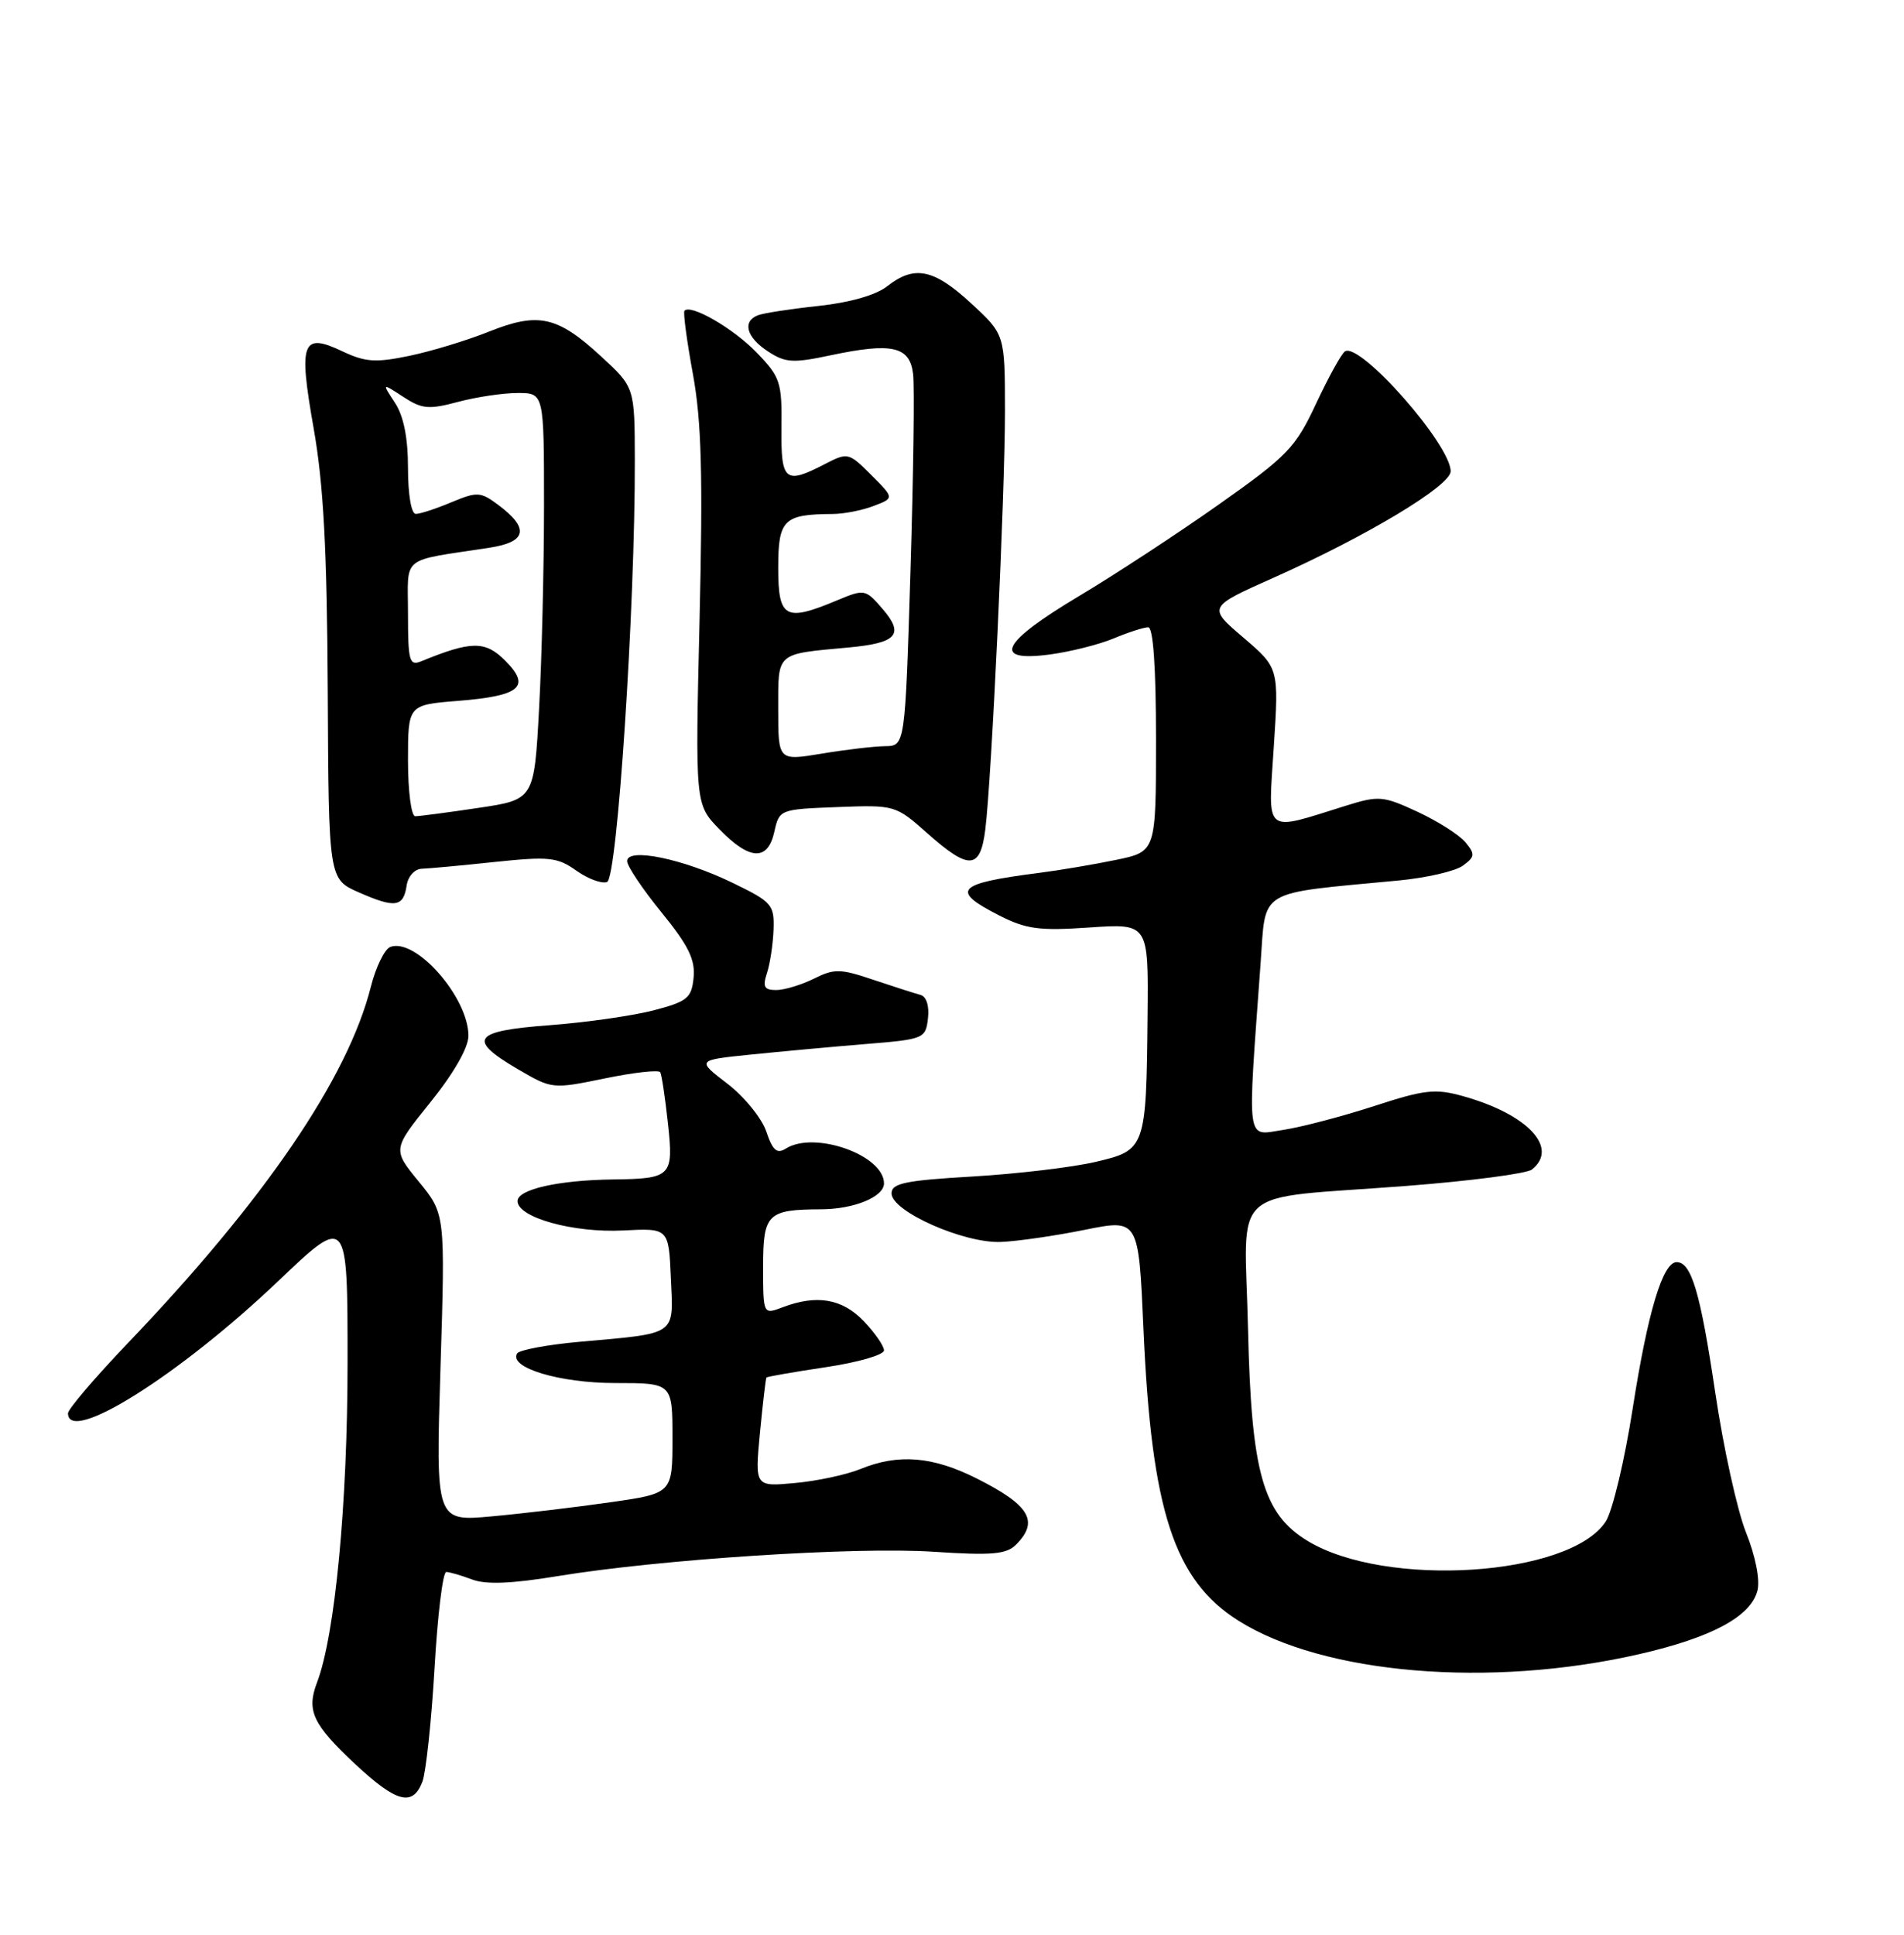 <?xml version="1.0" encoding="UTF-8" standalone="no"?>
<!DOCTYPE svg PUBLIC "-//W3C//DTD SVG 1.1//EN" "http://www.w3.org/Graphics/SVG/1.1/DTD/svg11.dtd" >
<svg xmlns="http://www.w3.org/2000/svg" xmlns:xlink="http://www.w3.org/1999/xlink" version="1.1" viewBox="0 0 252 256">
 <g >
 <path fill="currentColor"
d=" M 55.91 235.74 C 56.38 234.49 57.10 227.74 57.51 220.74 C 57.91 213.73 58.61 208.00 59.06 208.00 C 59.50 208.00 61.04 208.45 62.48 208.99 C 64.31 209.69 67.70 209.55 73.79 208.55 C 87.37 206.32 113.18 204.64 123.53 205.32 C 131.24 205.83 133.19 205.66 134.46 204.40 C 137.56 201.30 136.31 199.17 129.28 195.63 C 123.46 192.70 118.90 192.32 113.87 194.38 C 112.02 195.13 108.12 195.97 105.20 196.23 C 99.91 196.72 99.91 196.72 100.58 189.61 C 100.96 185.70 101.34 182.40 101.44 182.27 C 101.54 182.15 105.08 181.53 109.31 180.90 C 113.54 180.27 117.00 179.27 117.00 178.68 C 117.00 178.09 115.79 176.35 114.31 174.80 C 111.47 171.83 108.08 171.26 103.57 172.98 C 101.00 173.95 101.00 173.95 101.00 167.59 C 101.00 160.60 101.56 160.04 108.68 160.01 C 113.02 160.00 117.00 158.36 117.00 156.59 C 117.00 152.84 107.79 149.58 104.00 151.98 C 102.83 152.72 102.26 152.23 101.42 149.72 C 100.82 147.95 98.50 145.10 96.27 143.39 C 92.20 140.27 92.20 140.27 99.35 139.54 C 103.28 139.14 110.10 138.51 114.50 138.15 C 122.30 137.52 122.51 137.43 122.82 134.74 C 123.01 133.09 122.61 131.85 121.82 131.64 C 121.09 131.45 118.30 130.55 115.61 129.65 C 111.22 128.16 110.41 128.15 107.71 129.50 C 106.05 130.32 103.81 131.00 102.73 131.00 C 101.14 131.00 100.91 130.57 101.51 128.75 C 101.92 127.51 102.31 124.92 102.38 123.00 C 102.49 119.70 102.18 119.34 96.91 116.79 C 90.37 113.62 83.00 112.11 83.00 113.94 C 83.00 114.60 85.05 117.65 87.55 120.72 C 91.10 125.08 92.04 126.98 91.80 129.35 C 91.53 132.07 90.99 132.51 86.50 133.69 C 83.75 134.40 77.56 135.29 72.75 135.65 C 62.57 136.41 61.77 137.51 68.54 141.47 C 73.05 144.11 73.11 144.12 80.06 142.69 C 83.90 141.90 87.20 141.53 87.39 141.88 C 87.58 142.22 88.04 145.26 88.40 148.63 C 89.17 155.66 88.87 155.96 81.17 156.06 C 73.90 156.15 68.50 157.37 68.50 158.92 C 68.50 161.10 75.87 163.15 82.50 162.81 C 88.50 162.50 88.50 162.50 88.79 169.13 C 89.13 176.80 89.74 176.38 76.74 177.54 C 72.47 177.92 68.74 178.62 68.45 179.08 C 67.29 180.96 74.04 183.00 81.45 183.00 C 89.00 183.00 89.00 183.00 89.00 190.30 C 89.00 197.60 89.00 197.60 80.75 198.78 C 76.21 199.43 69.16 200.27 65.09 200.64 C 57.67 201.32 57.67 201.32 58.30 180.97 C 58.93 160.63 58.93 160.63 55.44 156.36 C 51.94 152.09 51.94 152.09 56.97 145.84 C 60.07 141.99 62.00 138.62 62.00 137.05 C 61.99 131.95 55.00 124.02 51.65 125.30 C 50.90 125.59 49.75 127.95 49.09 130.54 C 46.05 142.64 35.03 158.79 16.89 177.75 C 12.55 182.29 9.00 186.46 9.00 187.00 C 9.00 191.22 23.73 181.97 36.77 169.56 C 46.00 160.77 46.00 160.77 46.00 180.21 C 46.00 198.98 44.35 216.33 41.96 222.62 C 40.54 226.34 41.38 228.15 46.99 233.40 C 52.47 238.52 54.63 239.09 55.91 235.74 Z  M 216.92 218.88 C 226.55 216.68 231.74 213.89 232.61 210.44 C 232.96 209.02 232.34 205.88 231.09 202.77 C 229.93 199.87 228.09 191.52 227.01 184.22 C 225.05 171.02 223.86 167.00 221.91 167.00 C 220.07 167.00 218.08 173.63 216.10 186.32 C 215.03 193.20 213.42 199.95 212.52 201.33 C 207.76 208.59 183.38 210.17 173.05 203.88 C 167.15 200.30 165.61 194.83 165.18 175.89 C 164.74 156.46 162.20 158.76 186.11 156.92 C 194.57 156.27 202.06 155.29 202.75 154.75 C 206.37 151.88 202.19 147.43 193.64 145.04 C 189.96 144.01 188.55 144.17 181.84 146.36 C 177.65 147.72 172.24 149.14 169.81 149.51 C 164.87 150.25 165.08 151.80 166.84 127.50 C 167.58 117.45 166.14 118.31 185.15 116.50 C 188.81 116.15 192.62 115.27 193.62 114.54 C 195.22 113.37 195.26 113.02 193.96 111.45 C 193.16 110.48 190.31 108.67 187.63 107.42 C 183.06 105.30 182.49 105.25 178.13 106.61 C 167.14 110.04 167.83 110.61 168.59 98.83 C 169.27 88.39 169.27 88.39 164.56 84.36 C 159.84 80.33 159.84 80.33 168.59 76.43 C 180.87 70.96 192.00 64.27 192.00 62.36 C 192.00 58.83 180.02 45.25 178.01 46.49 C 177.56 46.77 175.85 49.87 174.20 53.38 C 171.47 59.23 170.42 60.32 161.36 66.72 C 155.94 70.55 147.56 76.04 142.75 78.91 C 132.50 85.03 131.21 87.63 138.94 86.60 C 141.66 86.24 145.47 85.28 147.41 84.47 C 149.35 83.66 151.40 83.00 151.97 83.00 C 152.63 83.00 153.00 88.31 153.00 97.84 C 153.00 112.68 153.00 112.68 147.75 113.77 C 144.86 114.37 140.25 115.15 137.50 115.50 C 126.57 116.90 125.73 117.80 132.21 121.11 C 135.81 122.95 137.55 123.18 144.21 122.72 C 152.00 122.19 152.00 122.19 151.88 134.34 C 151.71 151.97 151.63 152.19 144.99 153.74 C 141.97 154.45 134.66 155.32 128.75 155.67 C 119.78 156.19 118.00 156.57 118.00 157.91 C 118.00 160.29 127.59 164.54 132.49 164.33 C 134.69 164.24 139.70 163.51 143.60 162.72 C 150.70 161.29 150.70 161.29 151.34 175.89 C 152.40 199.89 155.38 209.06 163.89 214.43 C 175.15 221.54 197.21 223.39 216.92 218.88 Z  M 53.82 117.17 C 54.00 115.96 54.88 114.98 55.82 114.95 C 56.74 114.92 61.10 114.52 65.50 114.05 C 72.67 113.30 73.78 113.42 76.28 115.20 C 77.82 116.29 79.65 116.97 80.35 116.70 C 81.70 116.18 84.06 80.37 84.02 60.88 C 84.00 51.25 84.00 51.25 79.56 47.16 C 73.77 41.82 71.25 41.27 64.74 43.87 C 61.86 45.03 57.12 46.47 54.20 47.08 C 49.73 48.01 48.36 47.92 45.35 46.50 C 39.97 43.94 39.49 45.22 41.51 56.66 C 42.82 64.08 43.28 72.64 43.38 91.41 C 43.50 116.32 43.50 116.32 47.50 118.08 C 52.30 120.19 53.40 120.03 53.82 117.17 Z  M 130.41 109.75 C 131.25 102.97 133.01 65.46 133.01 54.38 C 133.00 44.25 133.00 44.25 128.52 40.13 C 123.58 35.57 121.02 35.05 117.42 37.88 C 115.95 39.04 112.47 40.04 108.34 40.48 C 104.66 40.87 101.05 41.43 100.33 41.71 C 98.21 42.52 98.78 44.63 101.63 46.49 C 103.94 48.01 104.95 48.07 109.94 47.01 C 118.08 45.29 120.42 45.82 120.85 49.50 C 121.05 51.15 120.89 62.90 120.50 75.60 C 119.79 98.70 119.79 98.70 117.14 98.73 C 115.69 98.75 111.91 99.19 108.75 99.72 C 103.00 100.67 103.00 100.67 103.00 93.85 C 103.00 86.22 102.60 86.57 112.34 85.67 C 118.72 85.08 119.72 83.95 116.82 80.58 C 114.54 77.94 114.43 77.92 110.78 79.44 C 103.91 82.32 103.00 81.81 103.00 75.12 C 103.00 68.75 103.71 68.05 110.18 68.01 C 111.66 68.01 114.11 67.53 115.62 66.95 C 118.37 65.91 118.37 65.91 115.32 62.86 C 112.33 59.87 112.21 59.84 109.18 61.40 C 103.88 64.15 103.35 63.70 103.43 56.56 C 103.50 50.54 103.27 49.88 100.12 46.62 C 97.02 43.43 91.42 40.19 90.59 41.12 C 90.40 41.33 90.90 45.10 91.71 49.50 C 92.85 55.76 93.04 62.81 92.59 81.96 C 92.01 106.42 92.01 106.42 95.20 109.71 C 99.22 113.86 101.63 113.97 102.49 110.04 C 103.14 107.11 103.21 107.08 110.82 106.79 C 118.44 106.50 118.53 106.53 122.73 110.25 C 128.29 115.18 129.74 115.08 130.41 109.75 Z  M 54.00 100.64 C 54.00 93.27 54.00 93.27 60.59 92.74 C 68.90 92.08 70.32 90.86 66.85 87.40 C 64.22 84.77 62.39 84.78 55.75 87.50 C 54.18 88.14 54.00 87.49 54.00 81.22 C 54.00 73.36 52.83 74.31 64.80 72.47 C 69.74 71.71 70.10 69.91 65.96 66.82 C 63.60 65.06 63.17 65.03 59.74 66.46 C 57.72 67.31 55.60 68.00 55.03 68.00 C 54.44 68.00 54.00 65.45 54.00 61.96 C 54.00 57.93 53.43 55.06 52.27 53.29 C 50.54 50.66 50.54 50.66 53.37 52.51 C 55.85 54.13 56.75 54.21 60.61 53.18 C 63.04 52.53 66.60 52.00 68.51 52.00 C 72.00 52.00 72.00 52.00 72.00 66.84 C 72.00 75.01 71.71 87.11 71.35 93.74 C 70.70 105.80 70.70 105.80 63.31 106.90 C 59.24 107.51 55.49 108.00 54.96 108.00 C 54.43 108.00 54.00 104.69 54.00 100.64 Z "/>
</g>
</svg>